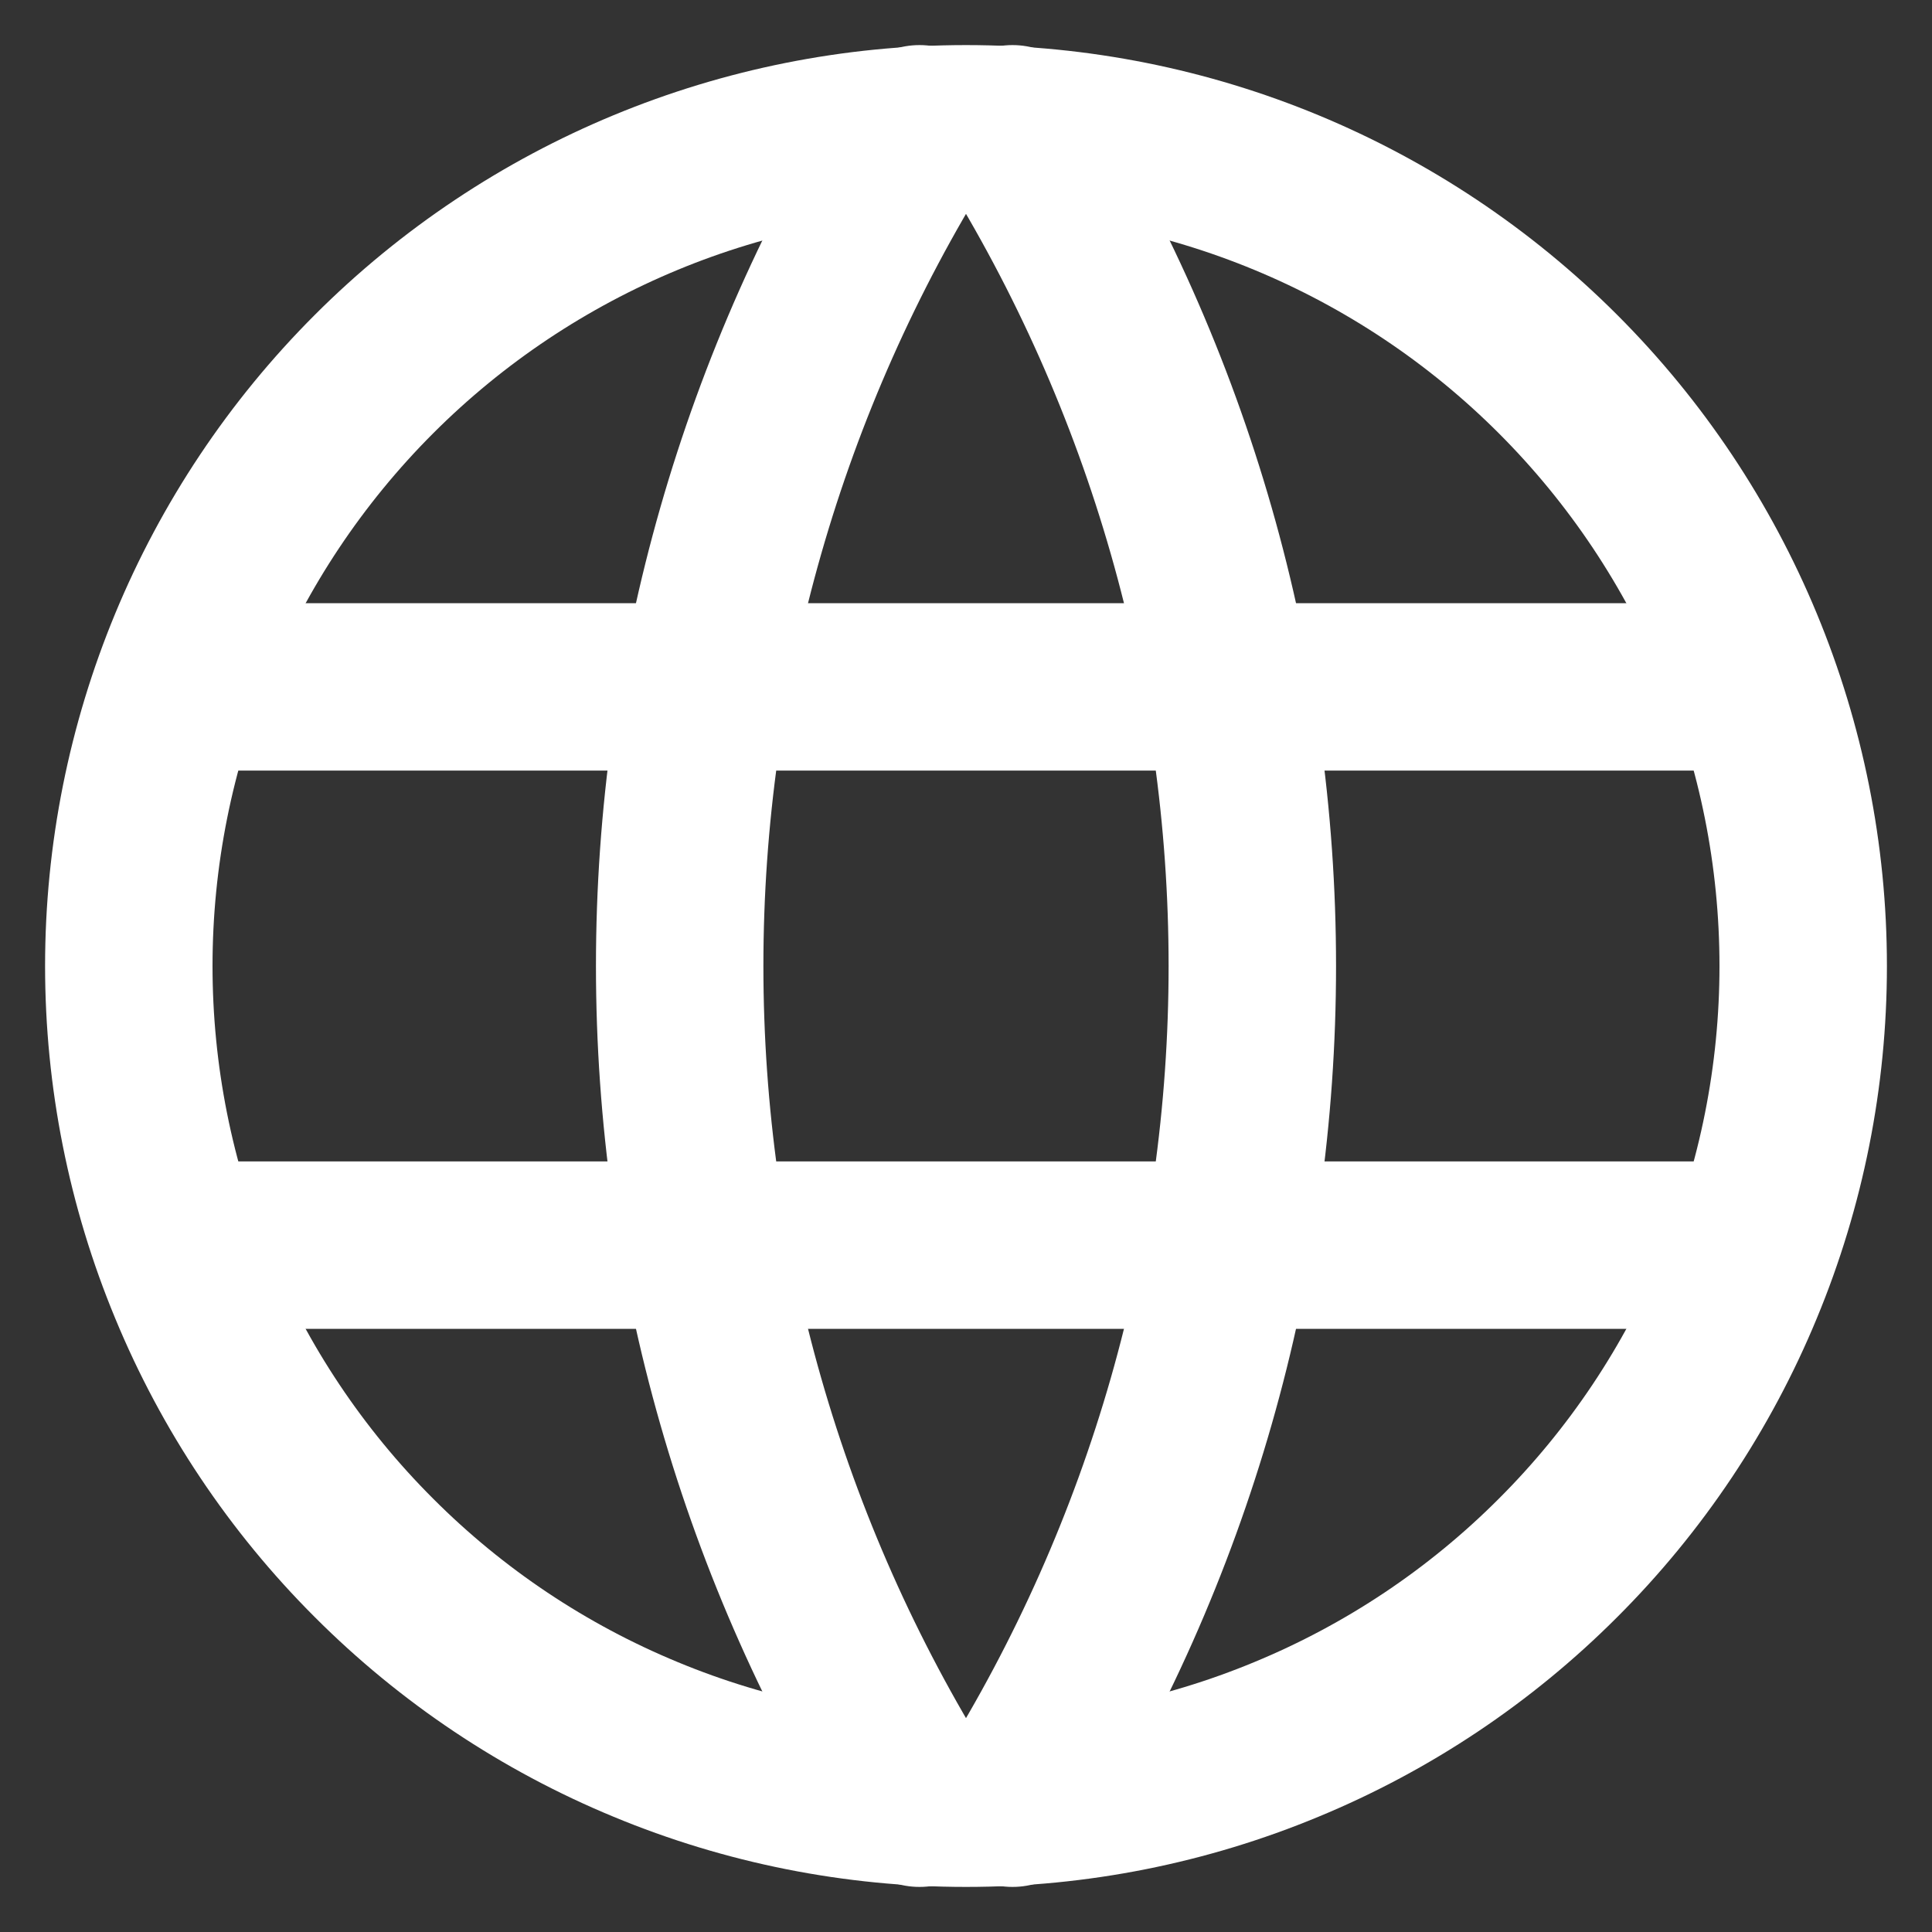 <svg width="15" height="15" viewBox="0 0 15 15" fill="none" xmlns="http://www.w3.org/2000/svg">
<rect x="0" y="0" width="15" height="15" fill="#333333" stroke="none"/>
<path d="M1 7.5C1 8.354 1.168 9.199 1.495 9.987C1.821 10.776 2.3 11.493 2.904 12.096C3.507 12.7 4.224 13.179 5.013 13.505C5.801 13.832 6.646 14 7.5 14C8.354 14 9.199 13.832 9.987 13.505C10.776 13.179 11.493 12.7 12.096 12.096C12.7 11.493 13.179 10.776 13.505 9.987C13.832 9.199 14 8.354 14 7.5C14 5.776 13.315 4.123 12.096 2.904C10.877 1.685 9.224 1 7.5 1C5.776 1 4.123 1.685 2.904 2.904C1.685 4.123 1 5.776 1 7.5Z" stroke="white" stroke-width="1.3" stroke-linecap="round" stroke-linejoin="round"/>
<path d="M1.434 5.333H13.567" stroke="white" stroke-width="1.3" stroke-linecap="round" stroke-linejoin="round"/>
<path d="M1.434 9.667H13.567" stroke="white" stroke-width="1.3" stroke-linecap="round" stroke-linejoin="round"/>
<path d="M7.139 1C5.922 2.95 5.277 5.202 5.277 7.5C5.277 9.798 5.922 12.05 7.139 14" stroke="white" stroke-width="1.3" stroke-linecap="round" stroke-linejoin="round"/>
<path d="M7.861 1C9.078 2.95 9.723 5.202 9.723 7.5C9.723 9.798 9.078 12.05 7.861 14" stroke="white" stroke-width="1.3" stroke-linecap="round" stroke-linejoin="round"/>
</svg>

